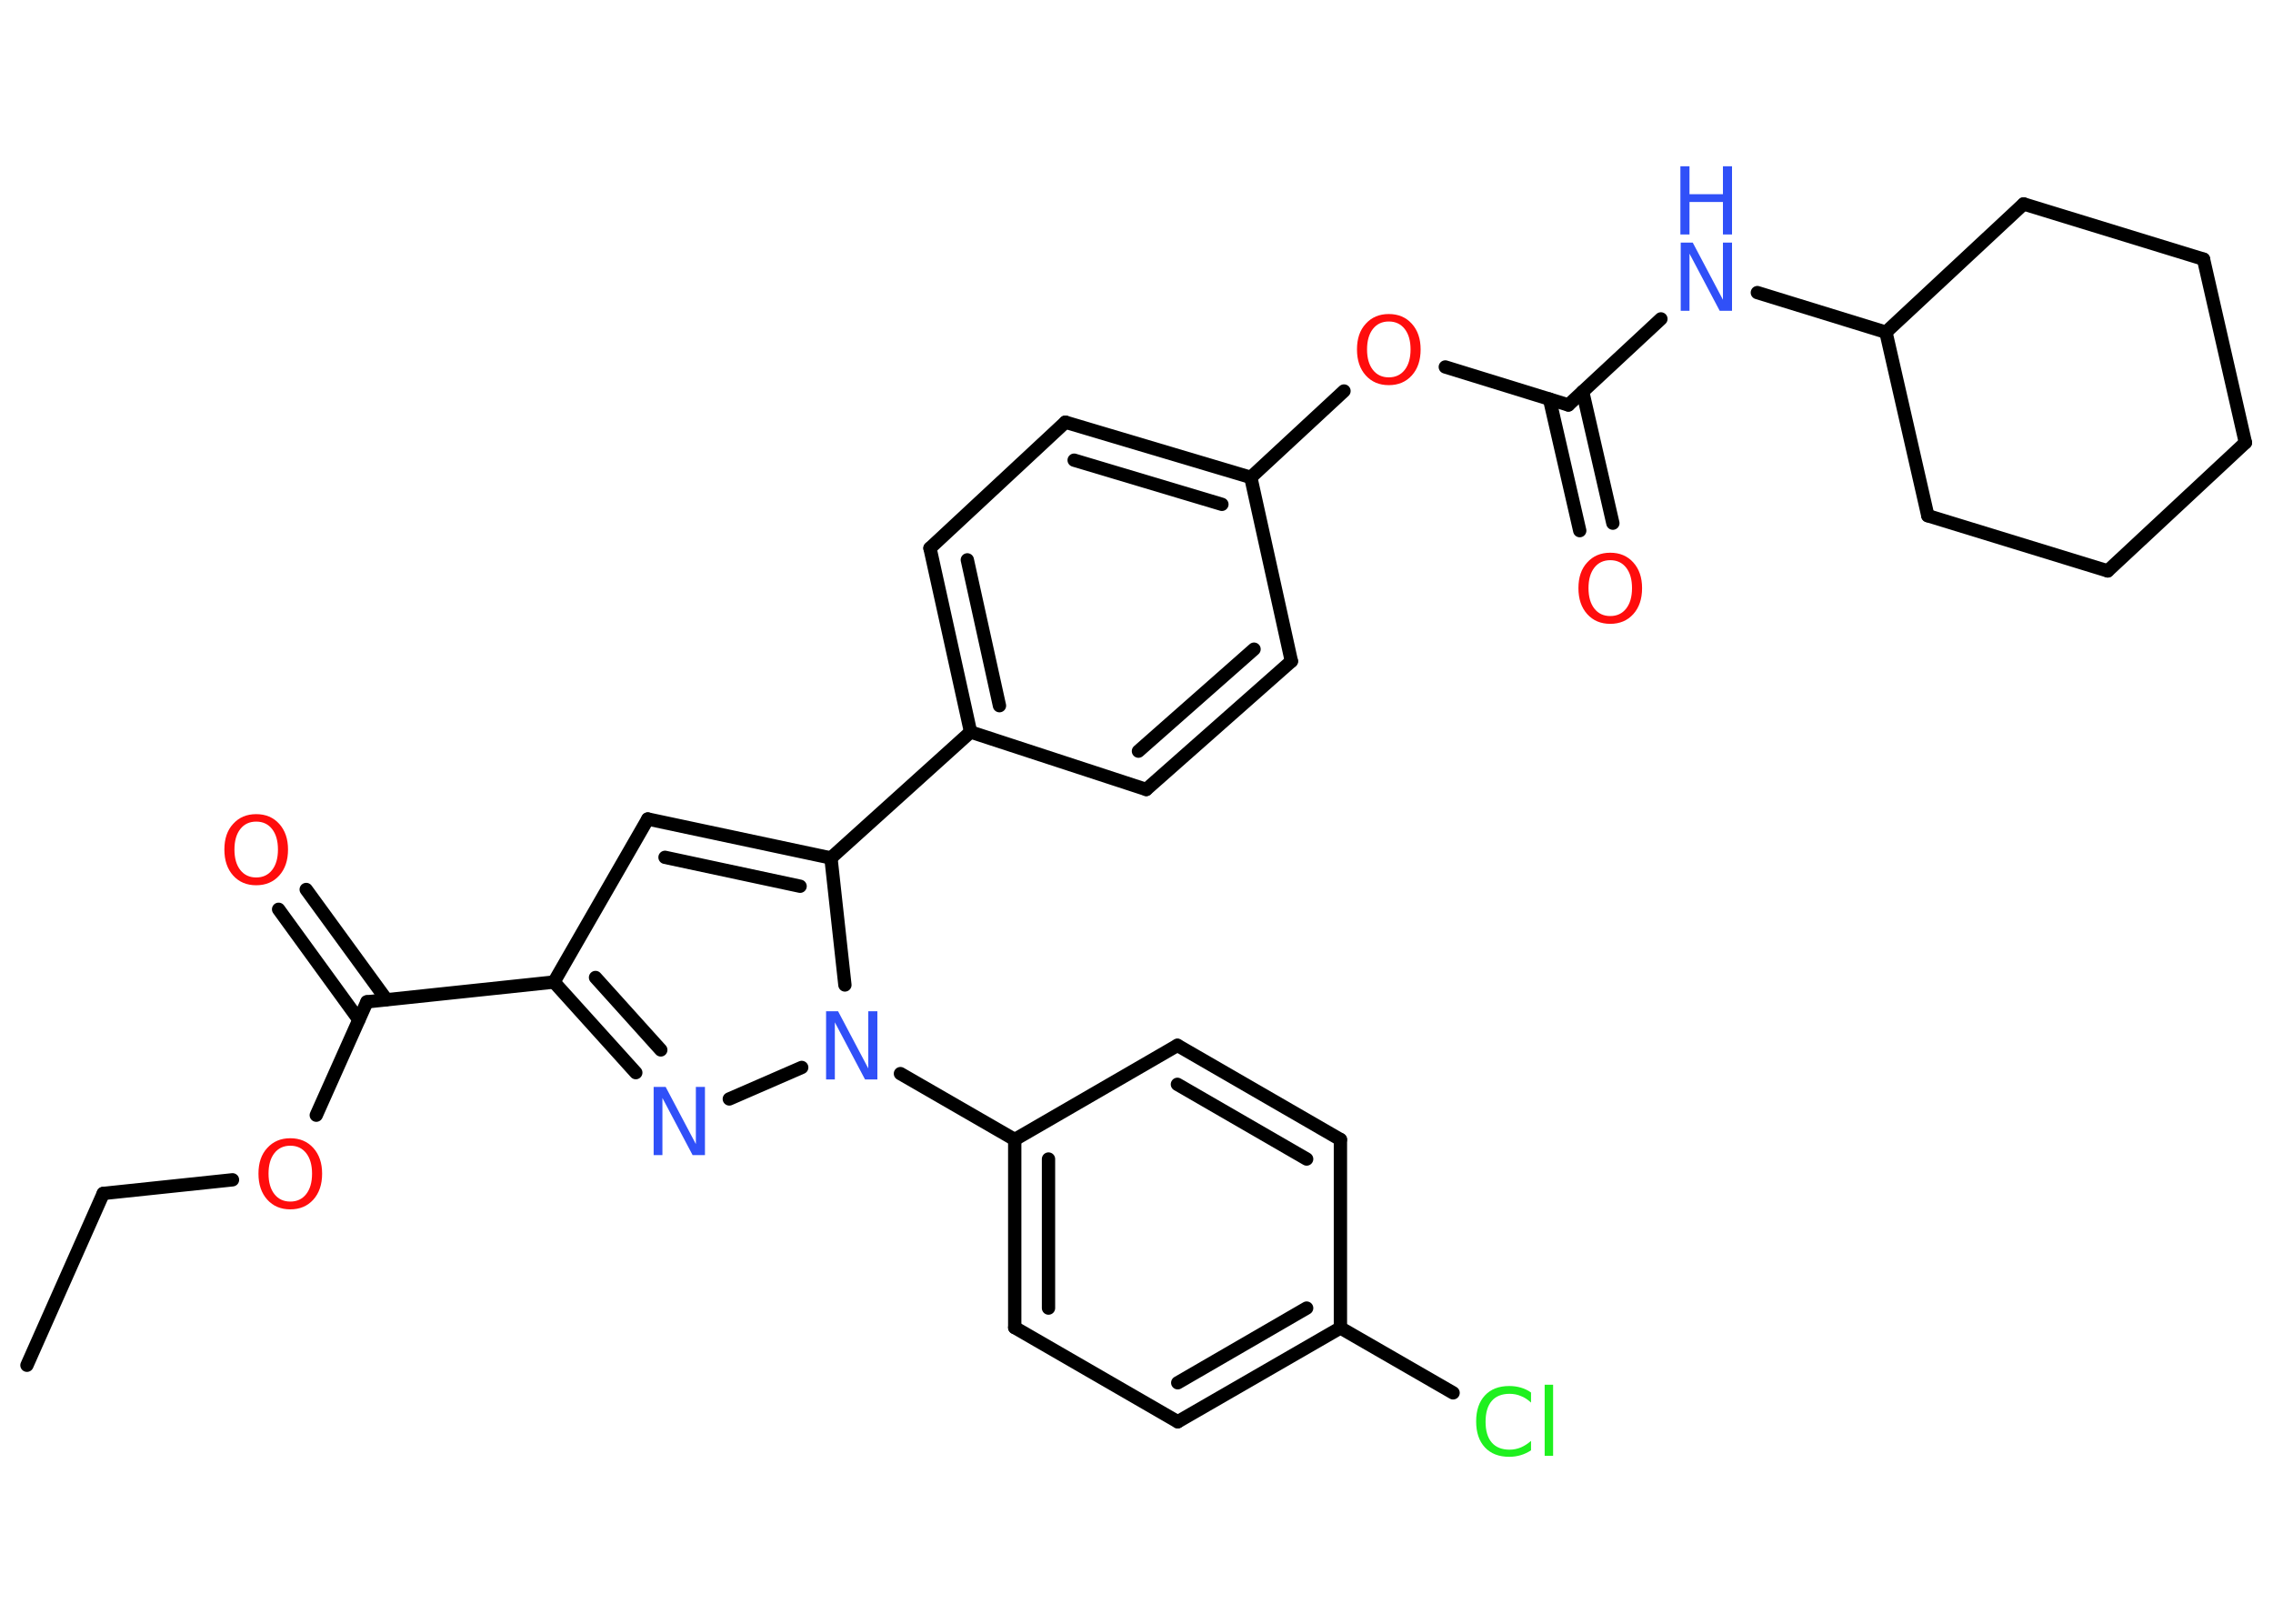 <?xml version='1.0' encoding='UTF-8'?>
<!DOCTYPE svg PUBLIC "-//W3C//DTD SVG 1.1//EN" "http://www.w3.org/Graphics/SVG/1.1/DTD/svg11.dtd">
<svg version='1.2' xmlns='http://www.w3.org/2000/svg' xmlns:xlink='http://www.w3.org/1999/xlink' width='70.0mm' height='50.0mm' viewBox='0 0 70.0 50.0'>
  <desc>Generated by the Chemistry Development Kit (http://github.com/cdk)</desc>
  <g stroke-linecap='round' stroke-linejoin='round' stroke='#000000' stroke-width='.41' fill='#FF0D0D'>
    <rect x='.0' y='.0' width='70.0' height='50.0' fill='#FFFFFF' stroke='none'/>
    <g id='mol1' class='mol'>
      <line id='mol1bnd1' class='bond' x1='.83' y1='42.04' x2='3.18' y2='36.75'/>
      <line id='mol1bnd2' class='bond' x1='3.18' y1='36.75' x2='7.16' y2='36.33'/>
      <line id='mol1bnd3' class='bond' x1='9.74' y1='34.34' x2='11.3' y2='30.85'/>
      <g id='mol1bnd4' class='bond'>
        <line x1='11.05' y1='31.4' x2='8.58' y2='28.0'/>
        <line x1='11.9' y1='30.78' x2='9.43' y2='27.39'/>
      </g>
      <line id='mol1bnd5' class='bond' x1='11.3' y1='30.85' x2='17.06' y2='30.24'/>
      <line id='mol1bnd6' class='bond' x1='17.06' y1='30.24' x2='19.95' y2='25.22'/>
      <g id='mol1bnd7' class='bond'>
        <line x1='25.59' y1='26.42' x2='19.95' y2='25.22'/>
        <line x1='24.64' y1='27.29' x2='20.48' y2='26.4'/>
      </g>
      <line id='mol1bnd8' class='bond' x1='25.59' y1='26.42' x2='29.89' y2='22.54'/>
      <g id='mol1bnd9' class='bond'>
        <line x1='28.64' y1='16.88' x2='29.89' y2='22.54'/>
        <line x1='29.79' y1='17.24' x2='30.78' y2='21.73'/>
      </g>
      <line id='mol1bnd10' class='bond' x1='28.64' y1='16.88' x2='32.81' y2='13.0'/>
      <g id='mol1bnd11' class='bond'>
        <line x1='38.52' y1='14.7' x2='32.81' y2='13.0'/>
        <line x1='37.63' y1='15.53' x2='33.08' y2='14.17'/>
      </g>
      <line id='mol1bnd12' class='bond' x1='38.52' y1='14.7' x2='41.39' y2='12.04'/>
      <line id='mol1bnd13' class='bond' x1='44.51' y1='11.3' x2='48.3' y2='12.47'/>
      <g id='mol1bnd14' class='bond'>
        <line x1='48.74' y1='12.06' x2='49.67' y2='16.11'/>
        <line x1='47.72' y1='12.29' x2='48.65' y2='16.34'/>
      </g>
      <line id='mol1bnd15' class='bond' x1='48.3' y1='12.47' x2='51.15' y2='9.82'/>
      <line id='mol1bnd16' class='bond' x1='54.12' y1='9.01' x2='58.08' y2='10.23'/>
      <line id='mol1bnd17' class='bond' x1='58.08' y1='10.23' x2='59.37' y2='15.88'/>
      <line id='mol1bnd18' class='bond' x1='59.37' y1='15.88' x2='64.91' y2='17.58'/>
      <line id='mol1bnd19' class='bond' x1='64.91' y1='17.58' x2='69.15' y2='13.63'/>
      <line id='mol1bnd20' class='bond' x1='69.15' y1='13.63' x2='67.86' y2='7.98'/>
      <line id='mol1bnd21' class='bond' x1='67.86' y1='7.98' x2='62.32' y2='6.28'/>
      <line id='mol1bnd22' class='bond' x1='58.08' y1='10.23' x2='62.32' y2='6.28'/>
      <line id='mol1bnd23' class='bond' x1='38.52' y1='14.7' x2='39.77' y2='20.36'/>
      <g id='mol1bnd24' class='bond'>
        <line x1='35.3' y1='24.31' x2='39.77' y2='20.36'/>
        <line x1='35.06' y1='23.13' x2='38.62' y2='19.99'/>
      </g>
      <line id='mol1bnd25' class='bond' x1='29.89' y1='22.54' x2='35.3' y2='24.31'/>
      <line id='mol1bnd26' class='bond' x1='25.59' y1='26.42' x2='26.02' y2='30.33'/>
      <line id='mol1bnd27' class='bond' x1='27.73' y1='33.06' x2='31.25' y2='35.09'/>
      <g id='mol1bnd28' class='bond'>
        <line x1='31.25' y1='35.09' x2='31.25' y2='40.88'/>
        <line x1='32.29' y1='35.69' x2='32.29' y2='40.28'/>
      </g>
      <line id='mol1bnd29' class='bond' x1='31.25' y1='40.88' x2='36.27' y2='43.78'/>
      <g id='mol1bnd30' class='bond'>
        <line x1='36.27' y1='43.78' x2='41.28' y2='40.89'/>
        <line x1='36.27' y1='42.58' x2='40.24' y2='40.28'/>
      </g>
      <line id='mol1bnd31' class='bond' x1='41.28' y1='40.89' x2='44.75' y2='42.89'/>
      <line id='mol1bnd32' class='bond' x1='41.28' y1='40.89' x2='41.28' y2='35.09'/>
      <g id='mol1bnd33' class='bond'>
        <line x1='41.28' y1='35.09' x2='36.26' y2='32.19'/>
        <line x1='40.24' y1='35.69' x2='36.26' y2='33.39'/>
      </g>
      <line id='mol1bnd34' class='bond' x1='31.25' y1='35.09' x2='36.26' y2='32.19'/>
      <line id='mol1bnd35' class='bond' x1='24.69' y1='32.87' x2='22.46' y2='33.84'/>
      <g id='mol1bnd36' class='bond'>
        <line x1='17.06' y1='30.24' x2='19.58' y2='33.03'/>
        <line x1='18.34' y1='30.1' x2='20.35' y2='32.33'/>
      </g>
      <path id='mol1atm3' class='atom' d='M8.94 35.28q-.31 .0 -.49 .23q-.18 .23 -.18 .63q.0 .4 .18 .63q.18 .23 .49 .23q.31 .0 .49 -.23q.18 -.23 .18 -.63q.0 -.4 -.18 -.63q-.18 -.23 -.49 -.23zM8.94 35.05q.44 .0 .71 .3q.27 .3 .27 .79q.0 .5 -.27 .8q-.27 .3 -.71 .3q-.44 .0 -.71 -.3q-.27 -.3 -.27 -.8q.0 -.5 .27 -.79q.27 -.3 .71 -.3z' stroke='none'/>
      <path id='mol1atm5' class='atom' d='M7.89 25.3q-.31 .0 -.49 .23q-.18 .23 -.18 .63q.0 .4 .18 .63q.18 .23 .49 .23q.31 .0 .49 -.23q.18 -.23 .18 -.63q.0 -.4 -.18 -.63q-.18 -.23 -.49 -.23zM7.89 25.07q.44 .0 .71 .3q.27 .3 .27 .79q.0 .5 -.27 .8q-.27 .3 -.71 .3q-.44 .0 -.71 -.3q-.27 -.3 -.27 -.8q.0 -.5 .27 -.79q.27 -.3 .71 -.3z' stroke='none'/>
      <path id='mol1atm13' class='atom' d='M42.77 9.9q-.31 .0 -.49 .23q-.18 .23 -.18 .63q.0 .4 .18 .63q.18 .23 .49 .23q.31 .0 .49 -.23q.18 -.23 .18 -.63q.0 -.4 -.18 -.63q-.18 -.23 -.49 -.23zM42.77 9.67q.44 .0 .71 .3q.27 .3 .27 .79q.0 .5 -.27 .8q-.27 .3 -.71 .3q-.44 .0 -.71 -.3q-.27 -.3 -.27 -.8q.0 -.5 .27 -.79q.27 -.3 .71 -.3z' stroke='none'/>
      <path id='mol1atm15' class='atom' d='M49.59 17.25q-.31 .0 -.49 .23q-.18 .23 -.18 .63q.0 .4 .18 .63q.18 .23 .49 .23q.31 .0 .49 -.23q.18 -.23 .18 -.63q.0 -.4 -.18 -.63q-.18 -.23 -.49 -.23zM49.59 17.02q.44 .0 .71 .3q.27 .3 .27 .79q.0 .5 -.27 .8q-.27 .3 -.71 .3q-.44 .0 -.71 -.3q-.27 -.3 -.27 -.8q.0 -.5 .27 -.79q.27 -.3 .71 -.3z' stroke='none'/>
      <g id='mol1atm16' class='atom'>
        <path d='M51.75 7.47h.38l.93 1.76v-1.76h.28v2.1h-.38l-.93 -1.76v1.76h-.27v-2.1z' stroke='none' fill='#3050F8'/>
        <path d='M51.75 5.12h.28v.86h1.03v-.86h.28v2.1h-.28v-1.0h-1.03v1.0h-.28v-2.1z' stroke='none' fill='#3050F8'/>
      </g>
      <path id='mol1atm25' class='atom' d='M25.43 31.14h.38l.93 1.76v-1.76h.28v2.1h-.38l-.93 -1.76v1.76h-.27v-2.1z' stroke='none' fill='#3050F8'/>
      <path id='mol1atm30' class='atom' d='M47.15 42.89v.3q-.15 -.14 -.31 -.2q-.16 -.07 -.35 -.07q-.36 .0 -.55 .22q-.19 .22 -.19 .64q.0 .42 .19 .64q.19 .22 .55 .22q.18 .0 .35 -.07q.16 -.07 .31 -.2v.29q-.15 .1 -.32 .15q-.17 .05 -.35 .05q-.48 .0 -.75 -.29q-.27 -.29 -.27 -.8q.0 -.51 .27 -.8q.27 -.29 .75 -.29q.19 .0 .36 .05q.17 .05 .31 .15zM47.57 42.64h.26v2.19h-.26v-2.19z' stroke='none' fill='#1FF01F'/>
      <path id='mol1atm33' class='atom' d='M20.12 33.47h.38l.93 1.76v-1.76h.28v2.1h-.38l-.93 -1.76v1.76h-.27v-2.1z' stroke='none' fill='#3050F8'/>
    </g>
  </g>
</svg>
